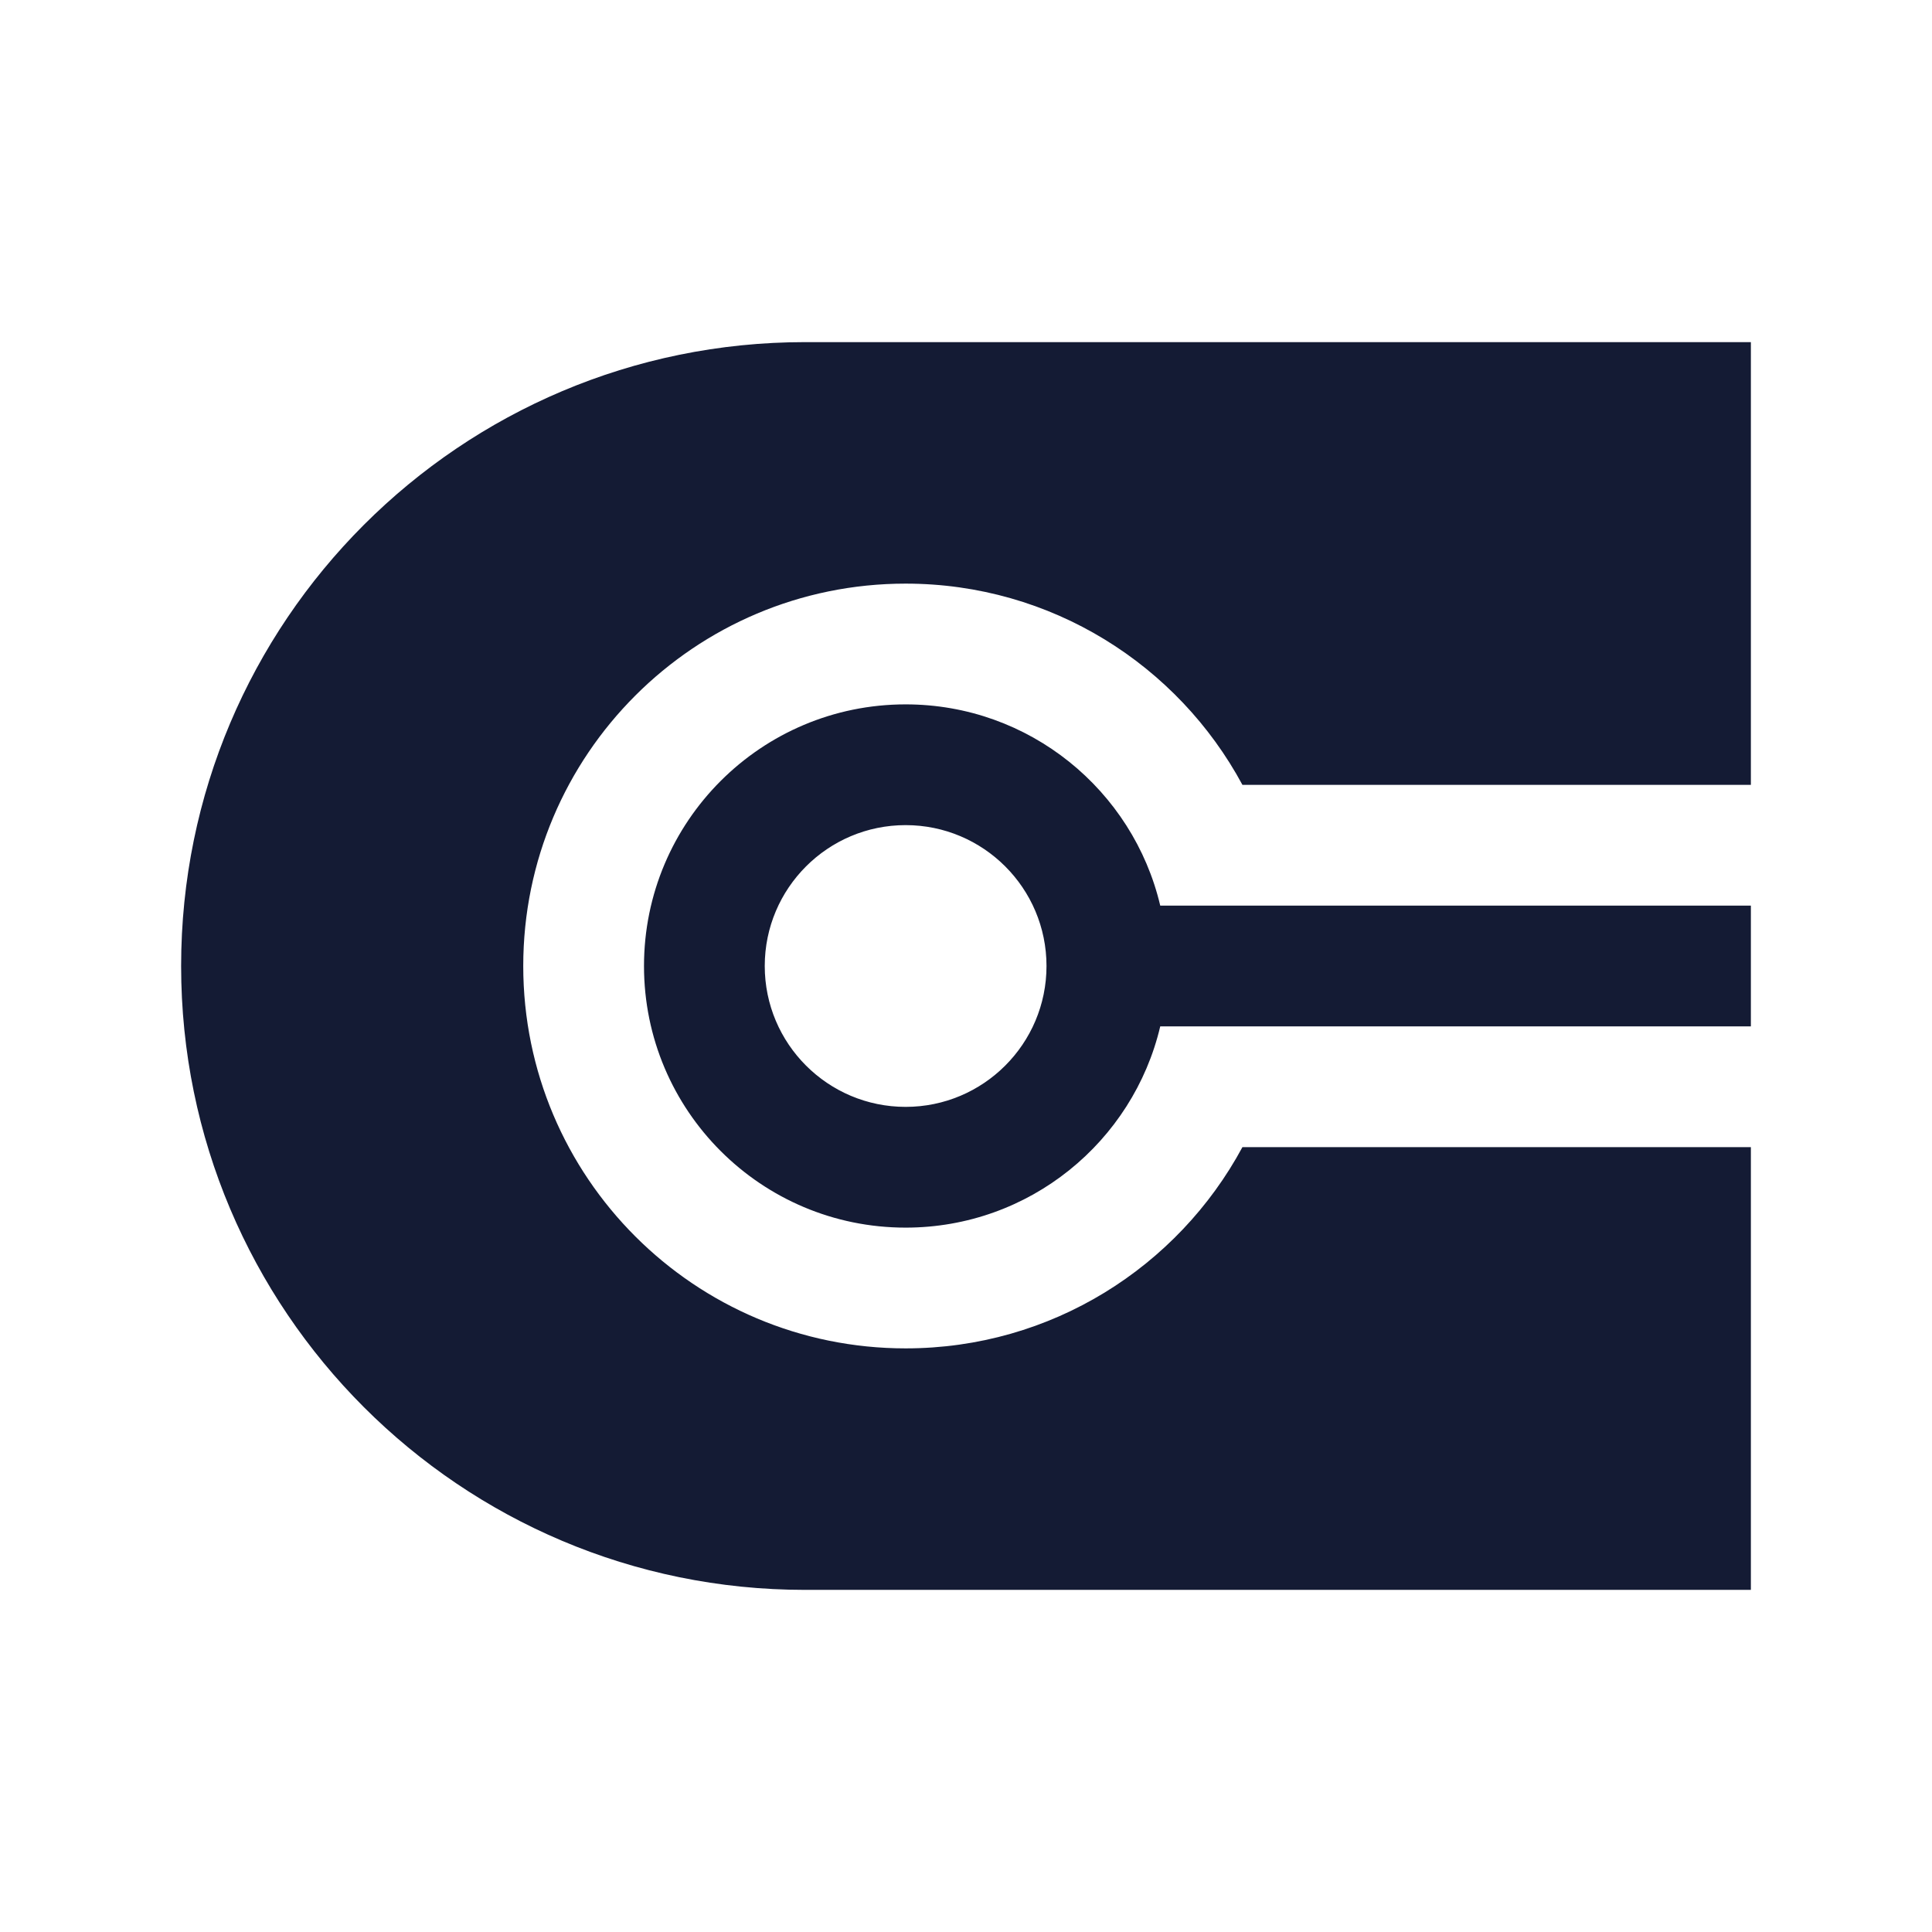<svg width="24" height="24" viewBox="0 0 24 24" fill="none" xmlns="http://www.w3.org/2000/svg">
<path fill-rule="evenodd" clip-rule="evenodd" d="M11.25 10.25C10.284 10.25 9.5 11.034 9.5 12C9.5 12.966 10.284 13.75 11.25 13.75C12.216 13.75 13 12.966 13 12C13 11.034 12.216 10.25 11.25 10.25ZM8 12C8 10.205 9.455 8.75 11.25 8.75C12.787 8.75 14.075 9.817 14.413 11.25H21.75V12.75H14.413C14.075 14.183 12.787 15.25 11.25 15.25C9.455 15.25 8 13.795 8 12Z" fill="#141B34"/>
<path d="M10 4.25C5.72 4.25 2.25 7.72 2.25 12C2.25 16.28 5.72 19.75 10 19.75L21.75 19.75V14.25H15.434C14.632 15.738 13.06 16.75 11.25 16.75C8.627 16.75 6.5 14.623 6.5 12C6.5 9.377 8.627 7.25 11.25 7.25C13.06 7.25 14.632 8.262 15.434 9.75H21.75V4.25H10Z" fill="#141B34"/>
</svg>
